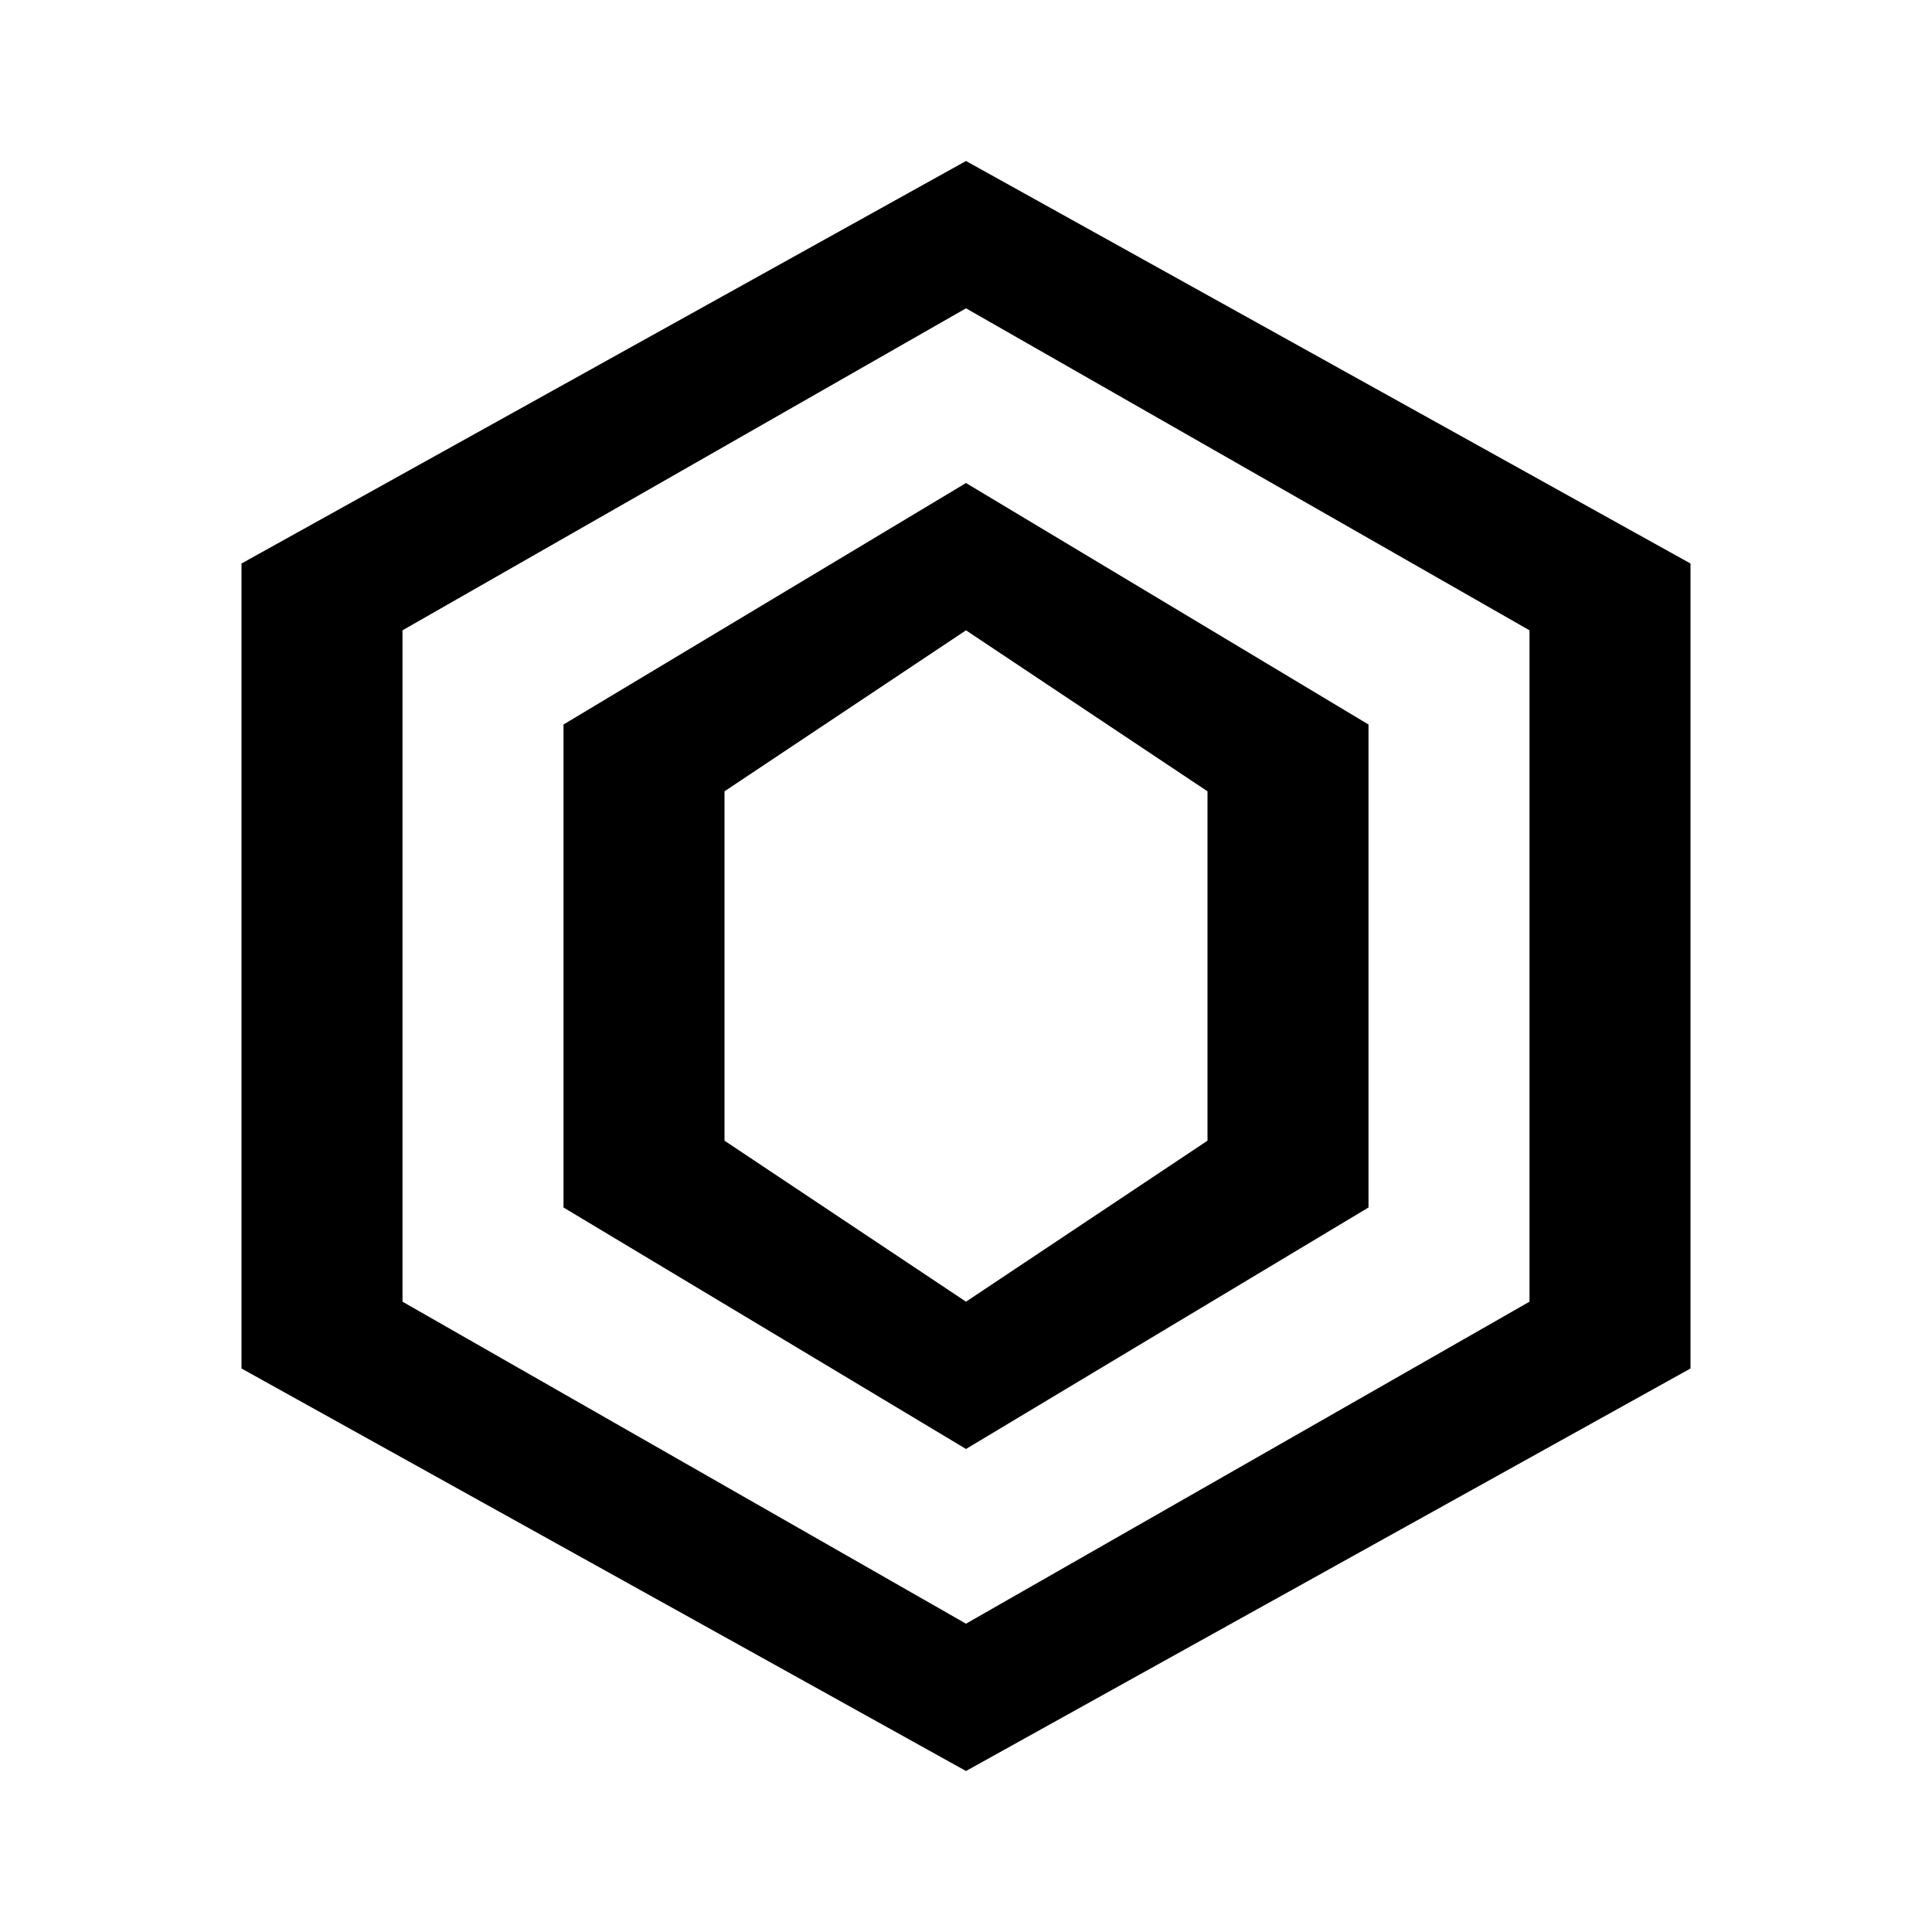 <?xml version="1.0" encoding="UTF-8"?>
<svg width="24" height="24" viewBox="0 0 24 24" fill="none" xmlns="http://www.w3.org/2000/svg">
    <path d="M12 2L3 7V17L12 22L21 17V7L12 2ZM19 16.17L12 20.17L5 16.17V7.83L12 3.83L19 7.83V16.17Z" fill="currentColor"/>
    <path d="M12 6L7 9V15L12 18L17 15V9L12 6ZM15 14.17L12 16.17L9 14.17V9.83L12 7.83L15 9.83V14.17Z" fill="currentColor"/>
</svg>
